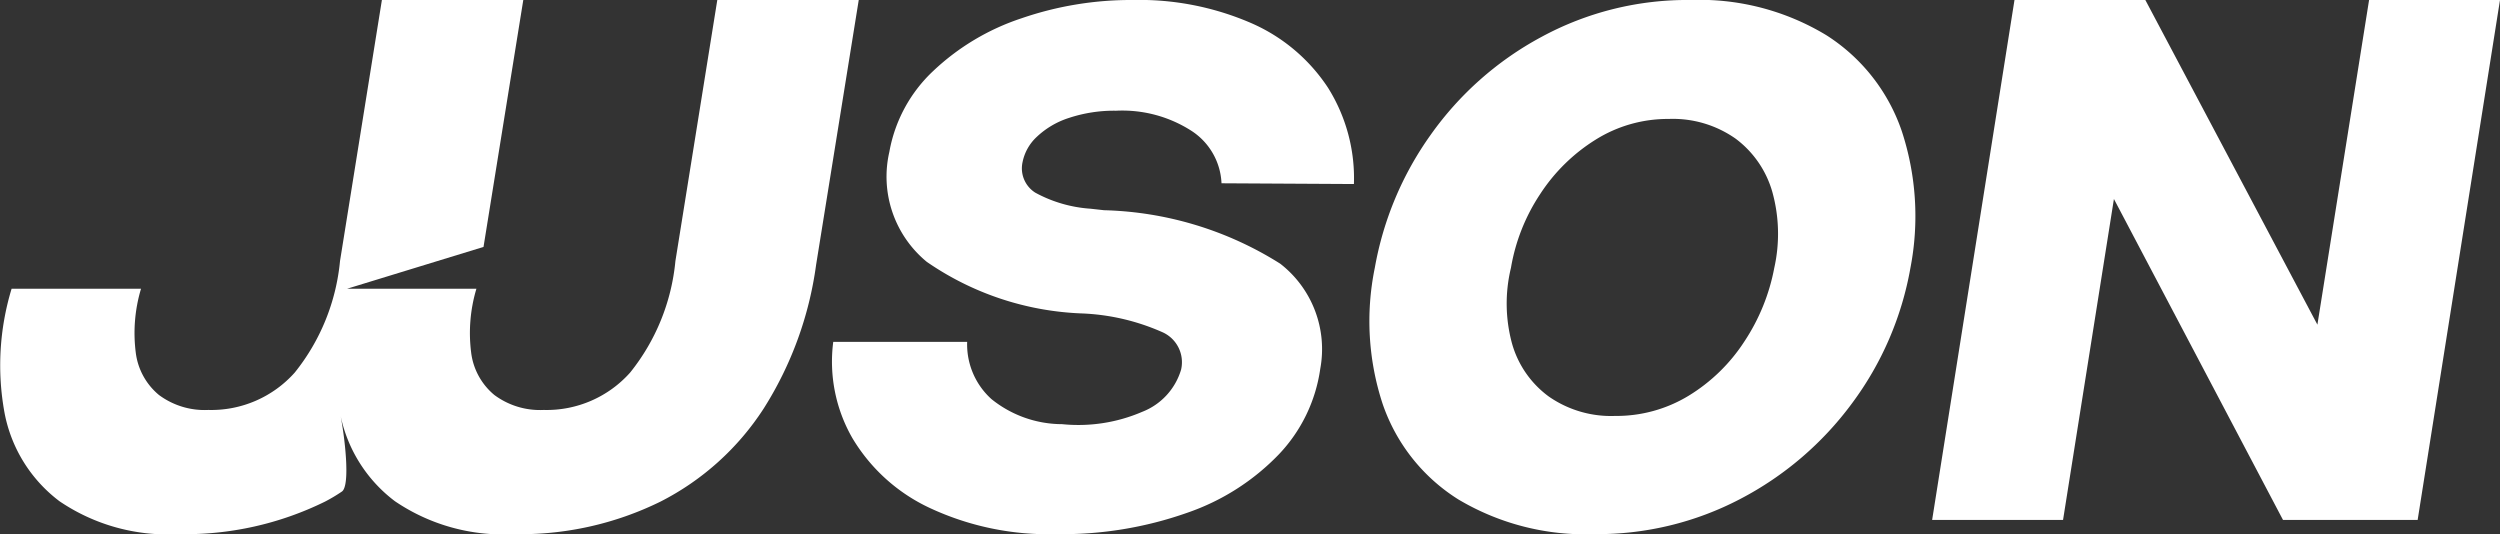 <svg id="Layer_4" data-name="Layer 4" xmlns="http://www.w3.org/2000/svg" viewBox="0 0 40.102 8.568"><rect x="0" y="0" width="40.102" height="8.568" fill="#333333" stroke="none"/><defs><style>.cls-1{fill:#fff;}</style></defs><title>logo_white</title><path class="cls-1" d="M7131.472,7083.149l-.672,4.188a3.362,3.362,0,0,1-.726,1.788,1.793,1.793,0,0,1-1.386.6,1.229,1.229,0,0,1-.792-.24,1.049,1.049,0,0,1-.372-.678,2.477,2.477,0,0,1,.084-1.026h-2.076l2.19-.671.638-3.961h-2.268l-.672,4.188a3.362,3.362,0,0,1-.726,1.788,1.793,1.793,0,0,1-1.386.6,1.229,1.229,0,0,1-.792-.24,1.049,1.049,0,0,1-.372-.678,2.477,2.477,0,0,1,.084-1.026h-2.076a4.219,4.219,0,0,0-.114,1.986,2.313,2.313,0,0,0,.882,1.422,3.09,3.09,0,0,0,1.908.528,5.091,5.091,0,0,0,2.352-.522,2.604,2.604,0,0,0,.27-.161c.14-.095.046-.897-.031-1.267a2.313,2.313,0,0,0,.882,1.422,3.09,3.09,0,0,0,1.908.528,5.091,5.091,0,0,0,2.352-.522,4.287,4.287,0,0,0,1.656-1.494,5.746,5.746,0,0,0,.84-2.304l.684-4.248Z" transform="translate(-7119.966 -7083.149)"/><path class="cls-1" d="M7137.118,7085.039a2.297,2.297,0,0,1,.75-.114,2.053,2.053,0,0,1,1.212.324,1.056,1.056,0,0,1,.48.84l2.124.012a2.729,2.729,0,0,0-.414-1.542,2.821,2.821,0,0,0-1.23-1.038,4.509,4.509,0,0,0-1.908-.372,5.396,5.396,0,0,0-1.782.294,3.79,3.79,0,0,0-1.416.846,2.34,2.34,0,0,0-.702,1.296,1.769,1.769,0,0,0,.6,1.764,4.683,4.683,0,0,0,2.496.828,3.524,3.524,0,0,1,1.296.306.527.527,0,0,1,.288.594,1.045,1.045,0,0,1-.624.678,2.589,2.589,0,0,1-1.284.198,1.813,1.813,0,0,1-1.134-.402,1.181,1.181,0,0,1-.39-.918h-2.148a2.462,2.462,0,0,0,.306,1.542,2.846,2.846,0,0,0,1.242,1.122,4.499,4.499,0,0,0,2.028.42,6.036,6.036,0,0,0,2.1-.342,3.709,3.709,0,0,0,1.476-.942,2.495,2.495,0,0,0,.66-1.368,1.734,1.734,0,0,0-.642-1.686,5.557,5.557,0,0,0-2.826-.858l-.216-.024a2.149,2.149,0,0,1-.888-.258.461.461,0,0,1-.204-.486.755.755,0,0,1,.228-.408A1.348,1.348,0,0,1,7137.118,7085.039Z" transform="translate(-7119.966 -7083.149)"/><path class="cls-1" d="M7149.261,7083.713a3.927,3.927,0,0,0-2.178-.564,4.905,4.905,0,0,0-2.394.594,5.179,5.179,0,0,0-1.776,1.572,5.235,5.235,0,0,0-.894,2.13,4.253,4.253,0,0,0,.126,2.184,2.923,2.923,0,0,0,1.212,1.53,3.981,3.981,0,0,0,2.19.558,4.945,4.945,0,0,0,2.334-.564,5.232,5.232,0,0,0,1.794-1.536,5.127,5.127,0,0,0,.936-2.172,4.365,4.365,0,0,0-.138-2.19A2.95,2.95,0,0,0,7149.261,7083.713Zm-.834,3.732a3.209,3.209,0,0,1-.48,1.182,2.806,2.806,0,0,1-.894.87,2.232,2.232,0,0,1-1.182.324,1.747,1.747,0,0,1-1.062-.312,1.586,1.586,0,0,1-.588-.846,2.441,2.441,0,0,1-.018-1.218,3.059,3.059,0,0,1,.468-1.182,2.874,2.874,0,0,1,.894-.876,2.184,2.184,0,0,1,1.17-.33,1.748,1.748,0,0,1,1.074.318,1.618,1.618,0,0,1,.588.858A2.506,2.506,0,0,1,7148.427,7087.445Z" transform="translate(-7119.966 -7083.149)"/><polygon class="cls-1" points="38.002 0 37.173 5.208 34.413 0 32.314 0 30.993 8.34 33.093 8.34 33.909 3.192 36.621 8.34 38.781 8.34 40.102 0 38.002 0"/></svg>
